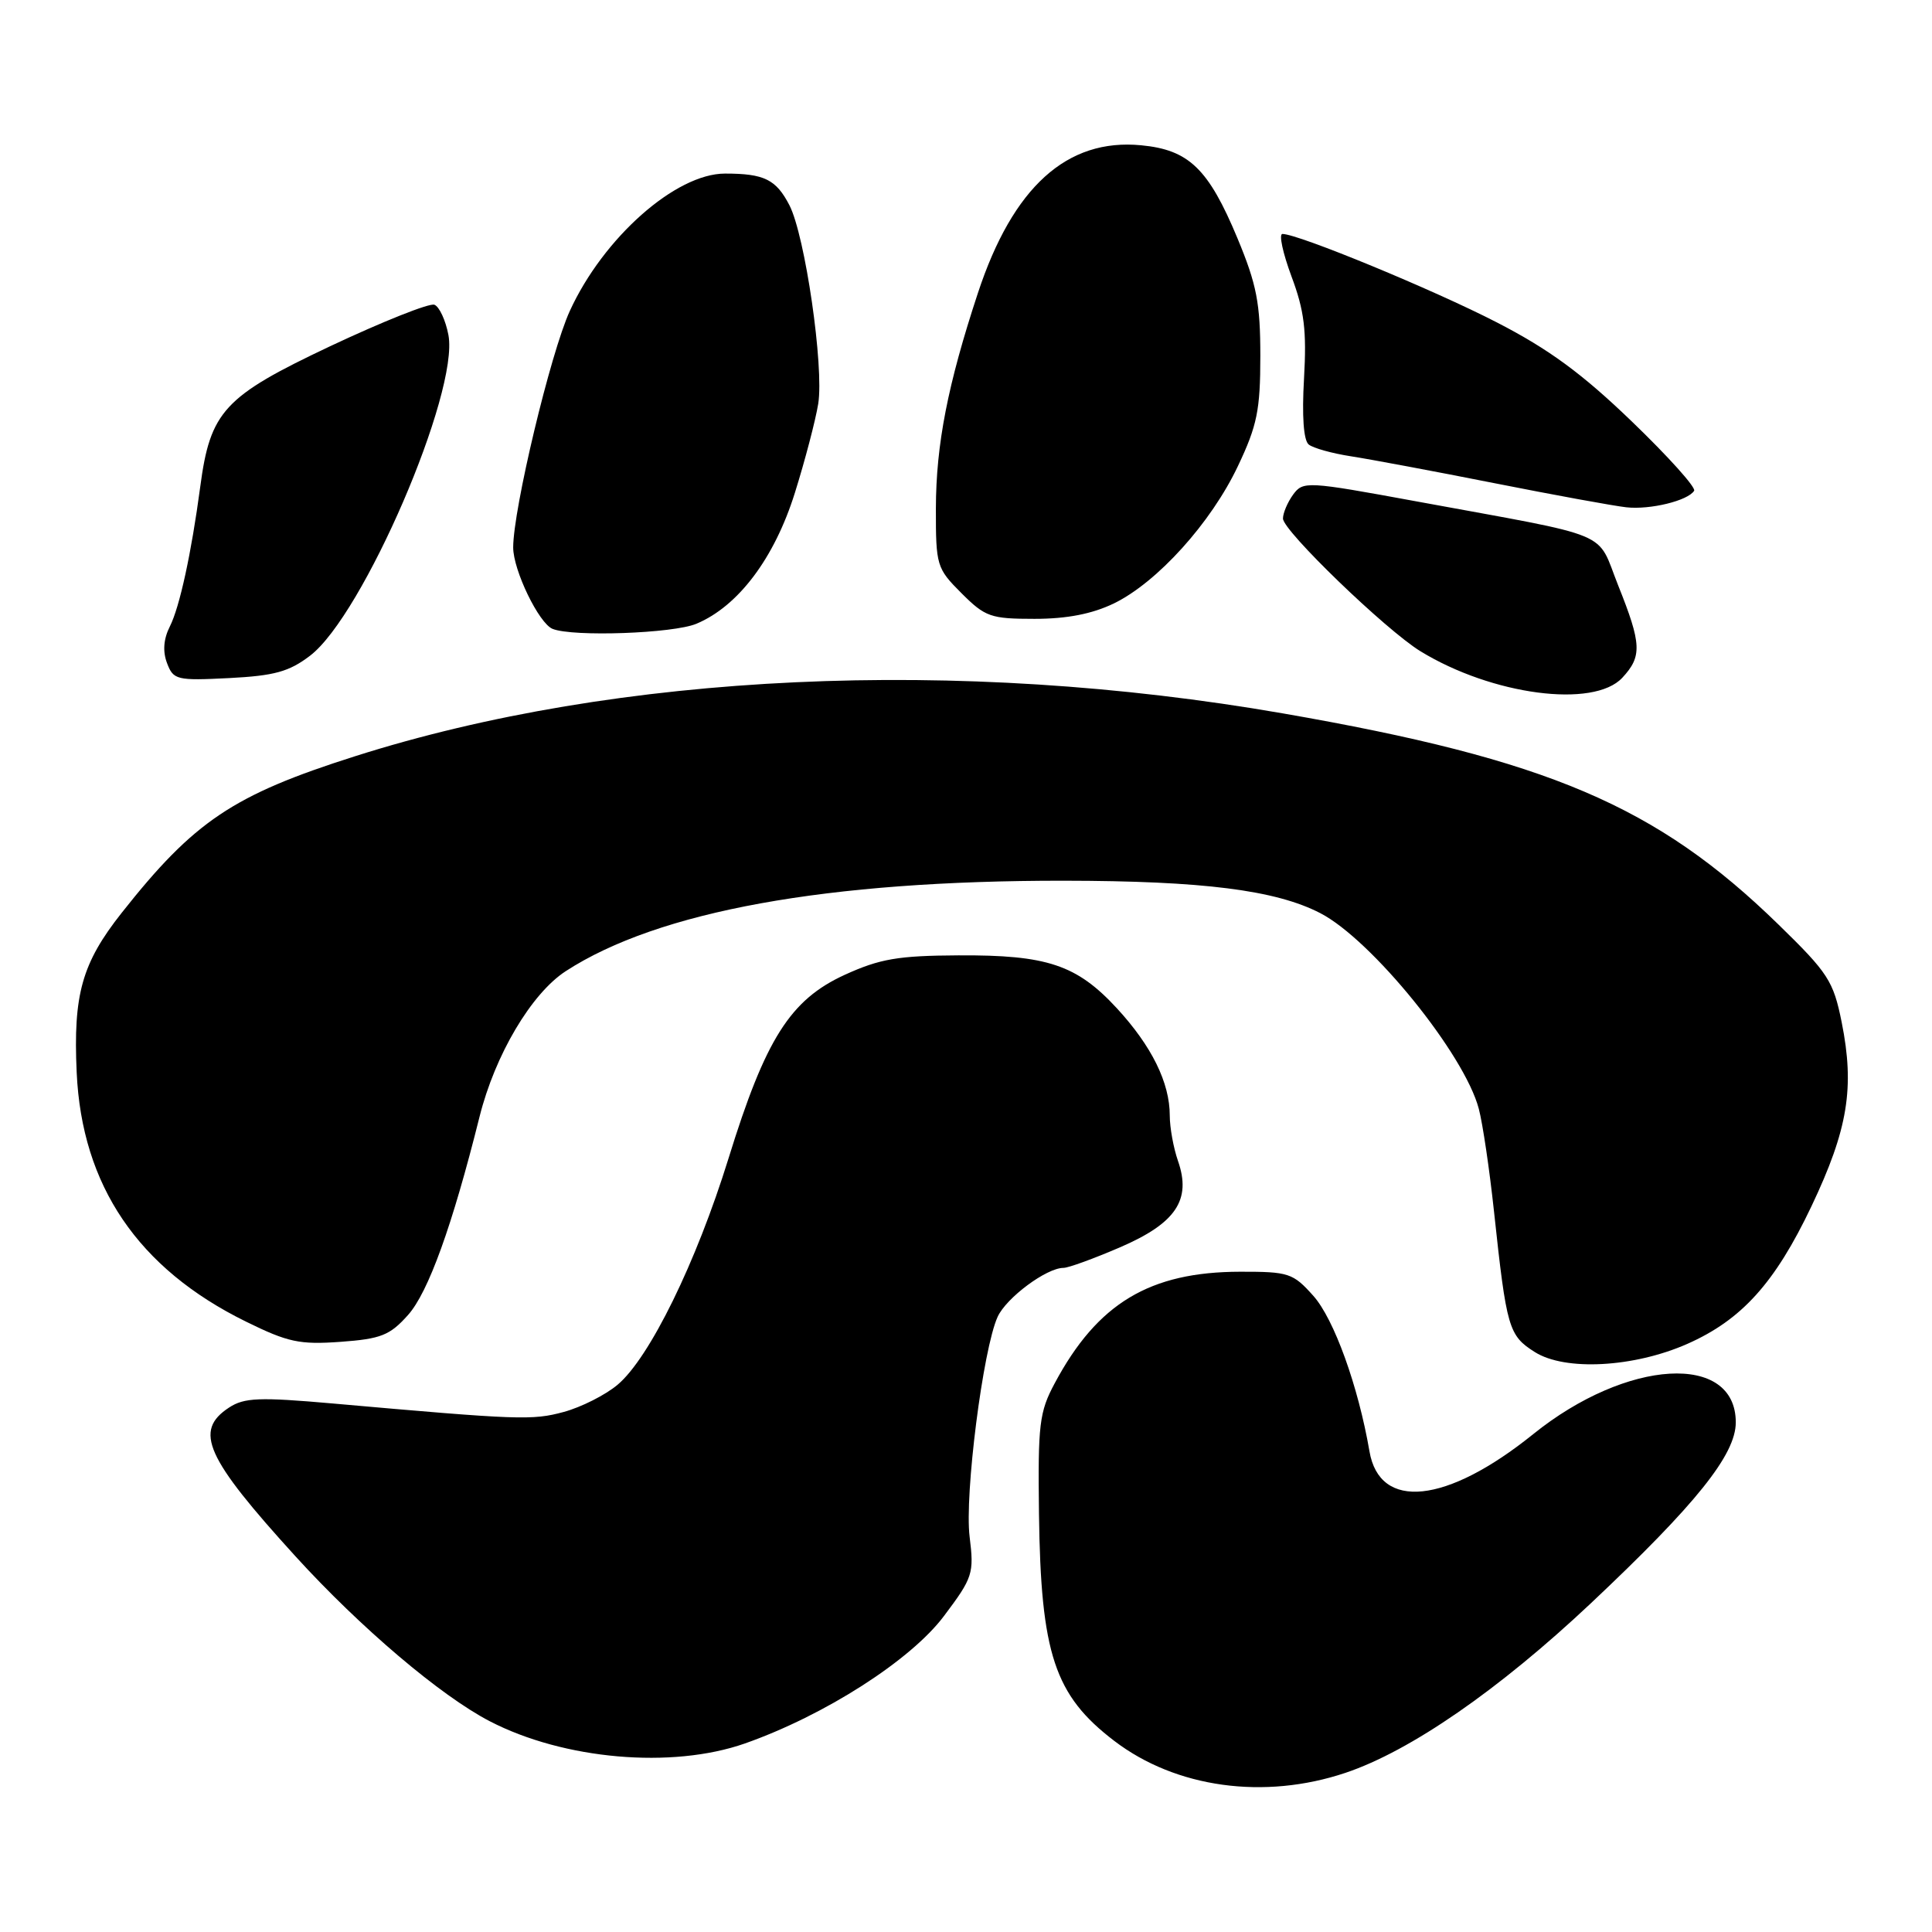 <?xml version="1.0" encoding="UTF-8" standalone="no"?>
<!DOCTYPE svg PUBLIC "-//W3C//DTD SVG 1.1//EN" "http://www.w3.org/Graphics/SVG/1.1/DTD/svg11.dtd" >
<svg xmlns="http://www.w3.org/2000/svg" xmlns:xlink="http://www.w3.org/1999/xlink" version="1.1" viewBox="0 0 256 256">
 <g >
 <path fill="currentColor"
d=" M 178.28 234.91 C 186.87 232.03 198.60 223.92 210.80 212.44 C 224.75 199.30 230.00 192.75 230.00 188.47 C 230.00 179.19 215.56 180.03 203.16 190.03 C 191.67 199.29 182.81 200.21 181.46 192.30 C 179.98 183.69 176.76 174.76 174.02 171.70 C 171.33 168.69 170.76 168.50 164.33 168.51 C 152.34 168.53 145.42 172.69 139.76 183.28 C 137.71 187.10 137.52 188.73 137.67 200.59 C 137.91 219.15 139.73 224.64 147.65 230.68 C 155.81 236.91 167.52 238.52 178.28 234.91 Z  M 98.70 231.02 C 109.27 227.30 120.68 220.00 125.08 214.13 C 128.91 209.04 129.08 208.50 128.48 203.63 C 127.79 198.08 130.25 178.74 132.19 174.49 C 133.34 171.96 138.67 168.00 140.92 168.00 C 141.57 168.00 144.94 166.77 148.40 165.28 C 155.82 162.08 157.89 158.99 156.09 153.83 C 155.49 152.11 155.00 149.40 155.00 147.82 C 155.00 143.46 152.61 138.62 148.00 133.61 C 142.67 127.84 138.75 126.52 126.98 126.59 C 118.99 126.63 116.58 127.05 111.93 129.17 C 104.71 132.48 101.43 137.65 96.53 153.50 C 92.25 167.31 86.07 179.92 81.84 183.48 C 80.23 184.84 77.02 186.46 74.70 187.09 C 70.54 188.22 68.80 188.16 44.10 185.97 C 34.35 185.11 32.36 185.19 30.35 186.51 C 25.65 189.59 27.22 193.11 39.16 206.23 C 47.78 215.69 58.38 224.69 64.89 228.07 C 74.71 233.16 89.03 234.41 98.70 231.02 Z  M 223.56 178.08 C 230.78 174.89 235.19 170.01 240.03 159.83 C 244.87 149.64 245.77 144.12 244.03 135.44 C 242.93 129.98 242.25 128.93 235.65 122.50 C 219.50 106.76 205.13 100.64 170.00 94.53 C 126.92 87.04 81.86 89.12 47.00 100.22 C 30.89 105.34 25.73 108.80 16.12 120.96 C 10.86 127.62 9.69 131.76 10.16 142.09 C 10.84 157.10 18.29 168.08 32.57 175.11 C 38.15 177.86 39.70 178.19 45.12 177.80 C 50.48 177.41 51.66 176.94 54.06 174.25 C 56.75 171.25 59.93 162.43 63.54 147.98 C 65.59 139.78 70.41 131.64 74.97 128.68 C 87.22 120.73 109.60 116.67 141.00 116.70 C 159.39 116.72 169.04 117.94 174.95 121.00 C 181.76 124.52 194.07 139.71 195.95 146.93 C 196.47 148.89 197.37 155.00 197.96 160.50 C 199.63 176.04 199.90 176.96 203.38 179.16 C 207.39 181.69 216.48 181.20 223.56 178.08 Z  M 214.96 89.81 C 217.60 86.97 217.53 85.35 214.42 77.58 C 211.46 70.17 214.20 71.31 187.60 66.42 C 173.18 63.77 172.67 63.74 171.35 65.53 C 170.61 66.55 170.00 67.98 170.00 68.71 C 170.00 70.33 183.63 83.48 188.21 86.29 C 197.71 92.11 211.17 93.88 214.96 89.81 Z  M 41.09 86.88 C 48.11 81.52 60.84 52.01 59.42 44.40 C 59.05 42.44 58.21 40.63 57.56 40.38 C 56.90 40.13 50.69 42.61 43.74 45.88 C 29.67 52.53 27.86 54.48 26.53 64.52 C 25.36 73.28 23.81 80.43 22.51 83.00 C 21.67 84.66 21.54 86.30 22.13 87.86 C 22.97 90.09 23.40 90.20 30.35 89.85 C 36.36 89.54 38.30 89.01 41.09 86.88 Z  M 92.28 82.65 C 97.82 80.33 102.61 73.97 105.32 65.32 C 106.67 61.02 108.06 55.70 108.42 53.50 C 109.20 48.60 106.68 31.22 104.60 27.19 C 102.83 23.77 101.26 23.00 96.07 23.00 C 89.54 23.00 79.94 31.50 75.50 41.21 C 72.95 46.78 68.00 67.48 68.00 72.54 C 68.00 75.56 71.41 82.60 73.22 83.33 C 75.92 84.41 89.21 83.94 92.28 82.65 Z  M 147.59 79.96 C 153.34 77.17 160.48 69.27 164.04 61.74 C 166.58 56.39 167.00 54.32 167.00 47.18 C 167.00 40.18 166.52 37.70 163.97 31.57 C 160.13 22.36 157.54 19.85 151.21 19.25 C 141.38 18.30 134.21 24.78 129.58 38.82 C 125.58 50.95 124.03 58.89 124.01 67.35 C 124.00 74.95 124.11 75.31 127.40 78.60 C 130.55 81.75 131.27 82.00 137.08 82.00 C 141.37 82.00 144.71 81.35 147.59 79.96 Z  M 224.48 65.03 C 224.75 64.60 221.03 60.47 216.23 55.85 C 209.65 49.51 205.25 46.28 198.36 42.73 C 189.92 38.38 172.03 31.00 169.93 31.00 C 169.43 31.00 169.98 33.53 171.13 36.63 C 172.83 41.17 173.15 43.79 172.79 50.15 C 172.50 55.15 172.73 58.35 173.41 58.90 C 174.01 59.38 176.53 60.08 179.00 60.46 C 181.47 60.84 190.03 62.44 198.00 64.02 C 205.97 65.60 213.85 67.04 215.50 67.22 C 218.66 67.57 223.67 66.34 224.48 65.03 Z "/>
</g>
</svg>